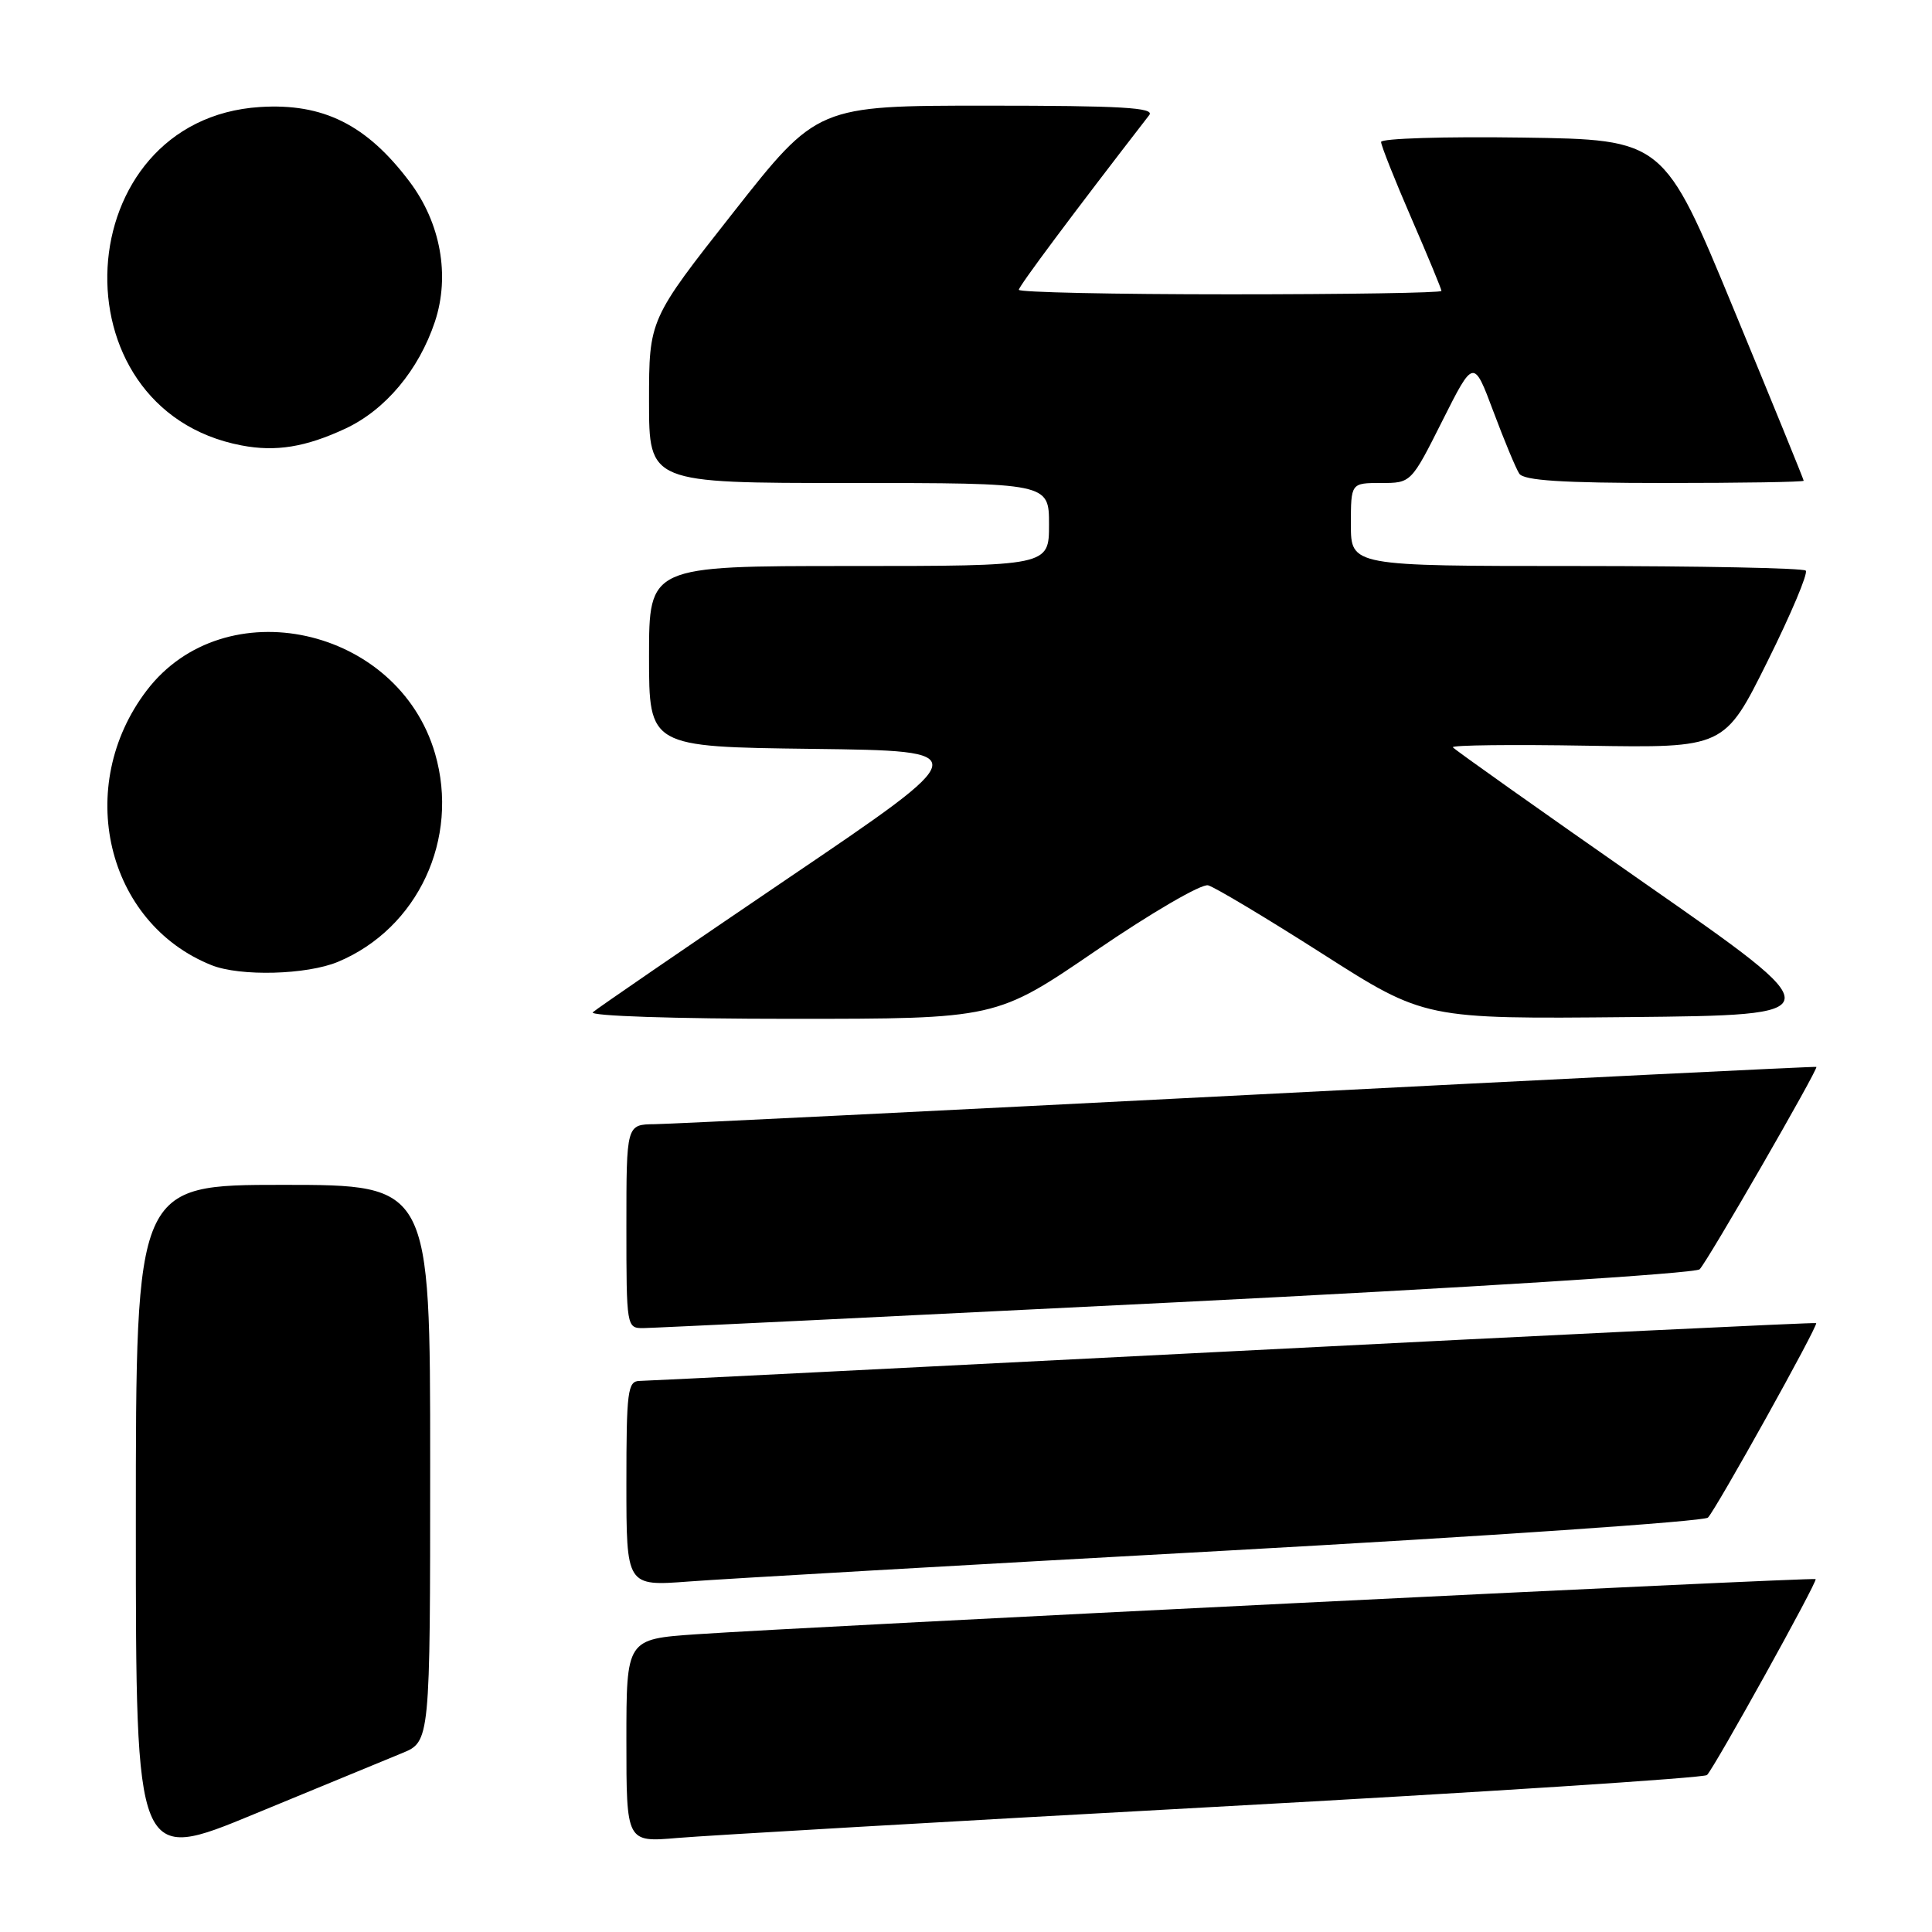<?xml version="1.0" encoding="UTF-8" standalone="no"?>
<!DOCTYPE svg PUBLIC "-//W3C//DTD SVG 1.1//EN" "http://www.w3.org/Graphics/SVG/1.1/DTD/svg11.dtd" >
<svg xmlns="http://www.w3.org/2000/svg" xmlns:xlink="http://www.w3.org/1999/xlink" version="1.1" viewBox="0 0 256 256">
 <g >
 <path fill="currentColor"
d=" M 53.25 232.31 C 57.00 230.78 57.00 230.78 57.00 193.89 C 57.00 157.00 57.00 157.00 37.50 157.00 C 18.00 157.00 18.00 157.00 18.00 201.93 C 18.00 246.87 18.00 246.87 33.75 240.35 C 42.41 236.77 51.19 233.15 53.25 232.31 Z  M 161.00 239.42 C 196.48 237.48 225.81 235.58 226.19 235.20 C 227.22 234.14 240.87 209.54 240.58 209.24 C 240.30 208.97 107.35 215.52 92.25 216.55 C 83.00 217.19 83.00 217.19 83.00 230.65 C 83.00 244.12 83.00 244.12 89.75 243.54 C 93.46 243.22 125.52 241.36 161.00 239.42 Z  M 162.45 205.47 C 197.07 203.56 225.81 201.59 226.31 201.09 C 227.38 200.02 240.96 175.62 240.65 175.32 C 240.54 175.21 205.81 176.88 163.47 179.04 C 121.14 181.19 85.71 182.97 84.75 182.98 C 83.17 183.00 83.00 184.32 83.00 196.59 C 83.00 210.18 83.00 210.18 91.25 209.56 C 95.79 209.21 127.83 207.37 162.45 205.47 Z  M 155.87 172.56 C 194.07 170.66 224.67 168.73 225.21 168.19 C 226.25 167.15 240.97 141.62 240.68 141.37 C 240.58 141.29 206.75 142.96 165.50 145.08 C 124.25 147.19 88.81 148.94 86.75 148.96 C 83.00 149.00 83.00 149.00 83.00 162.50 C 83.00 175.84 83.03 176.00 85.25 175.98 C 86.49 175.97 118.27 174.43 155.87 172.56 Z  M 145.24 125.95 C 152.52 120.97 159.20 117.08 160.08 117.31 C 160.95 117.54 167.77 121.62 175.23 126.38 C 188.78 135.03 188.78 135.03 215.89 134.77 C 242.99 134.50 242.99 134.50 217.91 117.02 C 204.12 107.40 192.69 99.30 192.51 99.02 C 192.33 98.73 200.36 98.64 210.34 98.81 C 228.50 99.11 228.50 99.11 234.19 87.66 C 237.32 81.37 239.61 75.94 239.27 75.61 C 238.94 75.27 225.24 75.00 208.83 75.00 C 179.00 75.00 179.00 75.00 179.00 69.50 C 179.00 64.00 179.00 64.00 182.99 64.00 C 186.98 64.00 186.98 64.00 191.12 55.76 C 195.26 47.53 195.26 47.53 197.88 54.52 C 199.32 58.37 200.86 62.07 201.31 62.76 C 201.91 63.67 206.96 64.00 220.56 64.00 C 230.70 64.00 239.00 63.87 239.00 63.70 C 239.00 63.54 234.83 53.30 229.72 40.95 C 220.45 18.50 220.45 18.50 201.72 18.23 C 191.43 18.08 183.00 18.34 183.00 18.81 C 183.00 19.27 184.80 23.81 187.00 28.88 C 189.20 33.95 191.00 38.30 191.00 38.55 C 191.00 38.80 178.40 39.00 163.00 39.00 C 147.60 39.00 135.00 38.73 135.00 38.40 C 135.00 37.93 142.15 28.34 152.28 15.25 C 153.05 14.26 148.60 14.00 130.77 14.00 C 108.30 14.00 108.30 14.00 97.15 28.17 C 86.00 42.33 86.00 42.33 86.00 53.17 C 86.00 64.00 86.00 64.00 112.50 64.00 C 139.00 64.00 139.00 64.00 139.00 69.50 C 139.00 75.00 139.00 75.00 112.50 75.00 C 86.00 75.00 86.00 75.00 86.00 86.98 C 86.00 98.96 86.00 98.96 107.67 99.23 C 129.34 99.50 129.34 99.50 104.42 116.38 C 90.72 125.67 79.07 133.66 78.55 134.13 C 78.01 134.62 89.37 135.00 104.80 135.00 C 132.00 135.00 132.00 135.00 145.24 125.95 Z  M 44.78 127.45 C 55.38 123.02 60.92 111.13 57.65 99.86 C 52.75 83.00 29.75 77.97 19.44 91.49 C 9.78 104.16 14.06 122.31 28.03 127.89 C 31.83 129.41 40.65 129.17 44.78 127.45 Z  M 45.75 56.80 C 51.07 54.32 55.49 49.04 57.63 42.62 C 59.65 36.52 58.39 29.53 54.26 24.06 C 48.58 16.52 42.82 13.65 34.45 14.18 C 8.98 15.81 6.88 54.24 32.00 59.02 C 36.54 59.89 40.49 59.25 45.75 56.80 Z "/>
</g>
</svg>